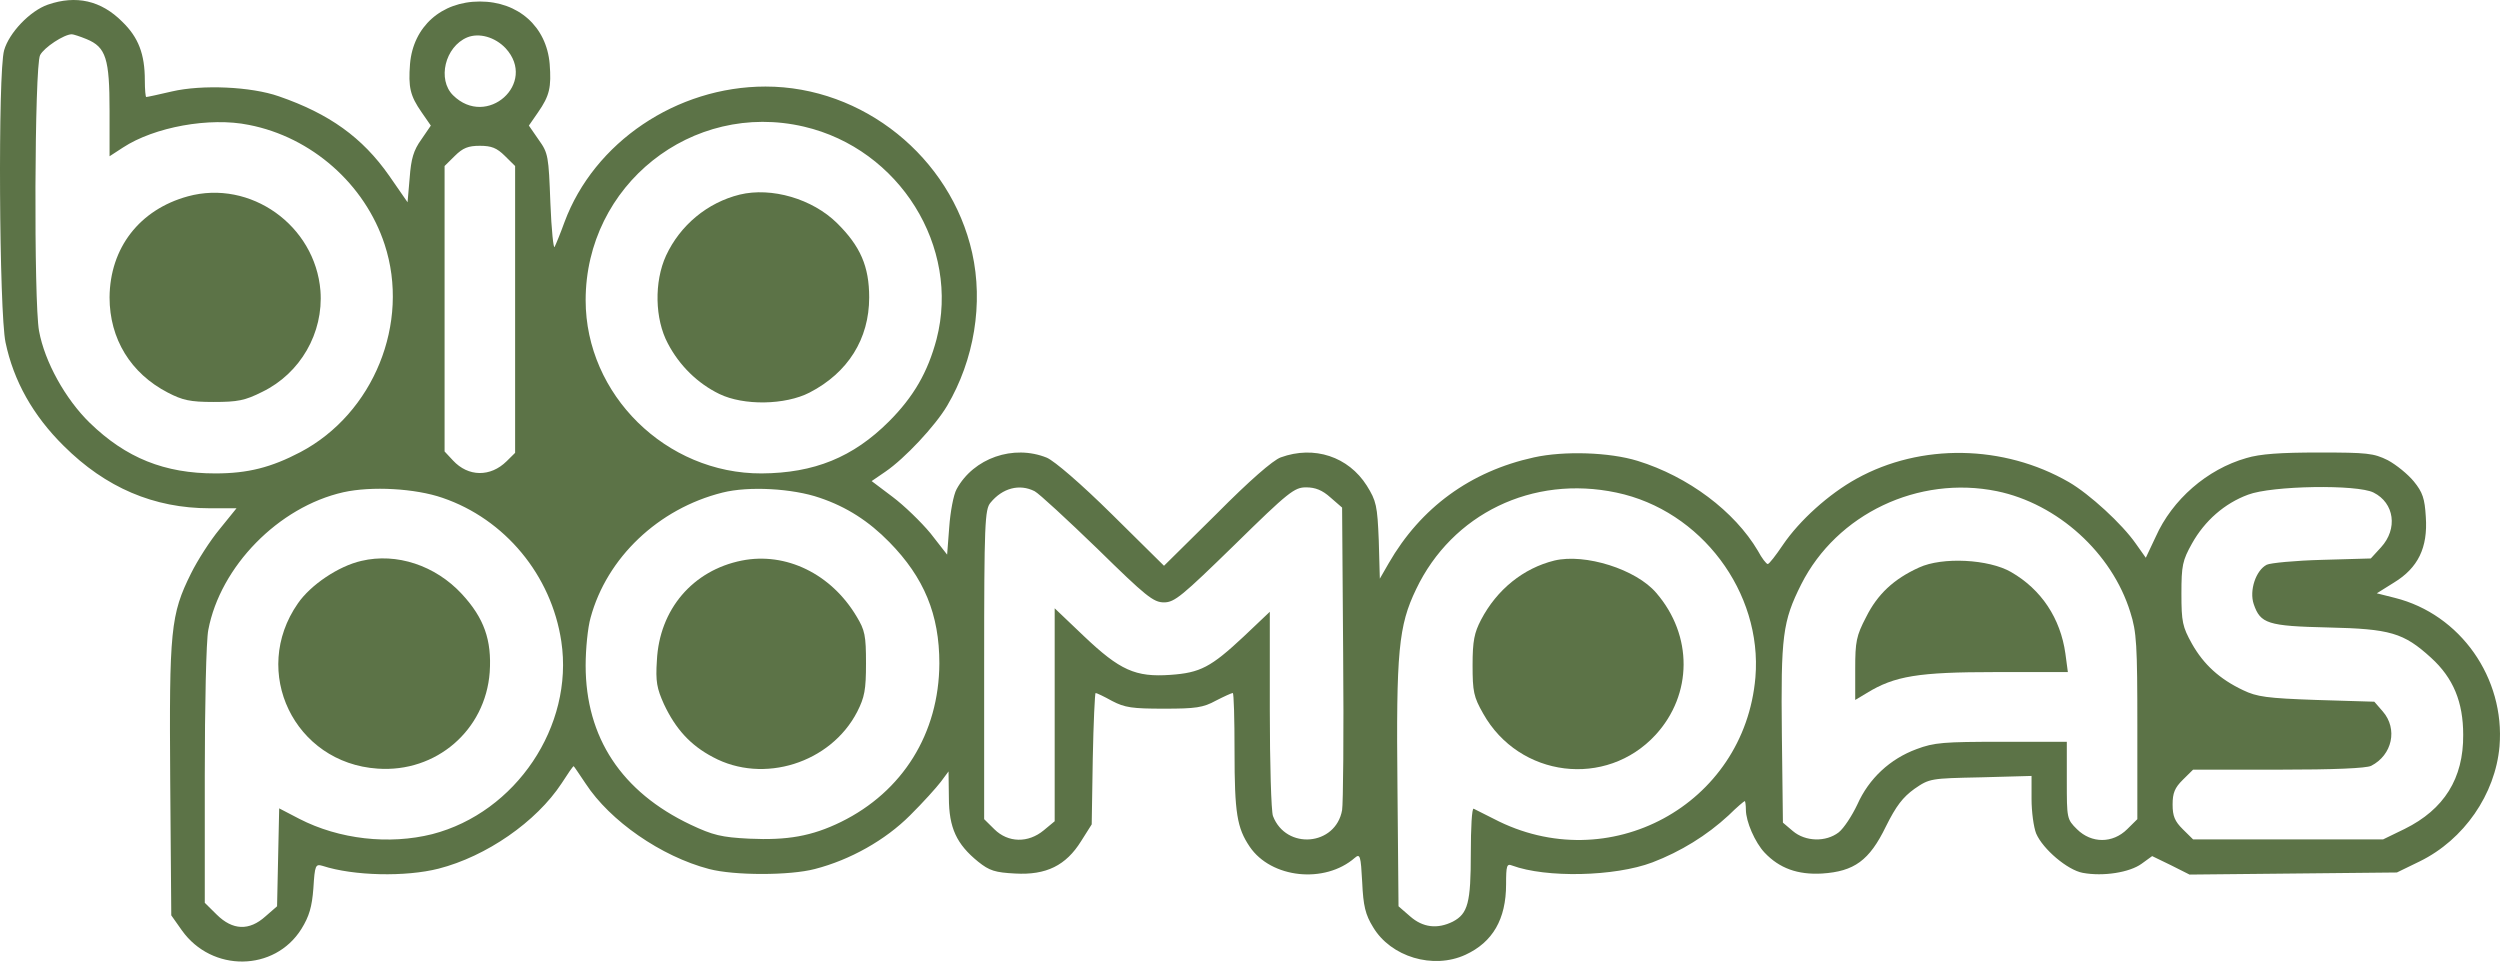 <svg width="306" height="118" viewBox="0 0 306 118" fill="none" xmlns="http://www.w3.org/2000/svg">
<path d="M5.856 0.569C3.655 1.337 1.108 4.024 0.504 6.157C-0.273 8.845 -0.101 38.238 0.676 41.906C1.669 46.642 4.043 50.865 7.798 54.576C12.935 59.696 18.849 62.212 25.669 62.212H28.95L26.878 64.772C25.712 66.18 24.158 68.612 23.381 70.19C20.878 75.224 20.705 77.101 20.834 95.53L20.964 112.039L22.259 113.874C25.928 119.036 33.611 118.95 36.892 113.703C37.842 112.167 38.187 111.016 38.359 108.712C38.532 105.896 38.618 105.726 39.482 105.982C43.28 107.219 49.669 107.347 53.683 106.323C59.511 104.83 65.64 100.606 68.748 95.871C69.482 94.719 70.129 93.781 70.216 93.781C70.259 93.781 70.906 94.762 71.683 95.914C74.662 100.478 80.921 104.83 86.791 106.366C89.856 107.176 96.676 107.176 99.741 106.366C104.057 105.256 108.374 102.825 111.395 99.796C112.949 98.26 114.633 96.383 115.151 95.701L116.1 94.421L116.143 97.62C116.143 101.332 117.093 103.337 119.726 105.47C121.107 106.579 121.798 106.792 124.259 106.92C128.057 107.133 130.474 105.939 132.33 102.953L133.625 100.905L133.755 92.842C133.841 88.448 134.014 84.822 134.1 84.822C134.23 84.822 135.136 85.249 136.129 85.803C137.683 86.614 138.589 86.742 142.474 86.742C146.359 86.742 147.266 86.614 148.82 85.761C149.812 85.249 150.762 84.822 150.892 84.822C151.021 84.822 151.107 88.022 151.107 91.947C151.107 99.54 151.41 101.332 152.963 103.635C155.597 107.517 162.158 108.2 165.827 105C166.474 104.446 166.561 104.744 166.733 107.987C166.863 110.888 167.122 111.954 168.071 113.49C170.23 117.116 175.409 118.694 179.381 116.86C182.704 115.324 184.345 112.509 184.345 108.243C184.345 105.939 184.431 105.683 185.078 105.939C189.222 107.475 197.64 107.304 202.258 105.555C205.712 104.233 208.906 102.27 211.582 99.796C212.575 98.815 213.481 98.047 213.568 98.047C213.611 98.047 213.697 98.516 213.697 99.113C213.697 100.564 214.819 103.123 215.985 104.361C217.798 106.28 220.042 107.091 223.021 106.92C226.949 106.664 228.805 105.342 230.834 101.161C232.086 98.644 232.906 97.578 234.33 96.554C236.186 95.274 236.316 95.274 242.445 95.146L248.661 94.975V97.791C248.661 99.369 248.92 101.246 249.222 102.014C250.042 103.934 253.064 106.494 254.92 106.835C257.424 107.304 260.661 106.792 262.129 105.726L263.424 104.787L265.711 105.896L267.999 107.048L280.69 106.92L293.38 106.792L296.186 105.427C301.582 102.782 305.423 97.236 305.941 91.349C306.632 82.988 301.15 75.181 293.121 73.176L290.92 72.621L293.035 71.299C295.97 69.507 297.179 67.033 296.92 63.279C296.79 61.018 296.531 60.25 295.452 58.928C294.718 58.032 293.294 56.88 292.258 56.325C290.531 55.472 289.754 55.387 283.841 55.387C279.136 55.387 276.632 55.557 274.949 56.069C270.157 57.435 265.884 61.146 263.855 65.711L262.647 68.27L261.438 66.564C259.754 64.132 255.74 60.463 253.237 59.013C245.251 54.406 235.107 54.235 227.251 58.586C223.841 60.463 220.258 63.706 218.229 66.692C217.366 67.972 216.546 69.038 216.373 69.038C216.201 69.038 215.64 68.313 215.165 67.417C212.316 62.596 206.661 58.33 200.445 56.411C196.992 55.344 191.424 55.174 187.755 55.984C179.985 57.691 173.899 62.127 169.971 68.953L168.891 70.83L168.762 66.18C168.589 61.871 168.46 61.317 167.294 59.44C165.05 55.899 160.863 54.491 156.762 55.984C155.812 56.325 152.92 58.842 148.906 62.895L142.474 69.251L136.129 62.98C132.244 59.141 129.093 56.453 128.143 56.027C124.043 54.363 119.165 56.069 117.093 59.866C116.705 60.549 116.316 62.682 116.187 64.516L115.928 67.886L113.899 65.284C112.733 63.876 110.661 61.871 109.237 60.805L106.69 58.885L108.374 57.733C110.748 56.112 114.46 52.145 115.928 49.67C119.251 44.039 120.374 37.128 118.992 30.943C116.359 19.211 105.611 10.594 93.698 10.594C82.82 10.594 72.719 17.419 69.093 27.189C68.618 28.511 68.057 29.876 67.885 30.218C67.755 30.559 67.496 28.17 67.367 24.842C67.151 19.126 67.108 18.742 65.942 17.121L64.734 15.372L65.856 13.751C67.28 11.703 67.496 10.679 67.28 7.821C66.892 3.256 63.439 0.185 58.734 0.185C54.029 0.185 50.575 3.256 50.187 7.821C49.971 10.679 50.187 11.703 51.611 13.751L52.734 15.372L51.568 17.078C50.618 18.401 50.316 19.424 50.144 21.771L49.885 24.757L47.64 21.515C44.359 16.822 40.302 13.921 34.129 11.788C30.719 10.594 24.719 10.338 21.05 11.191C19.41 11.575 18.029 11.874 17.899 11.874C17.813 11.874 17.727 10.978 17.727 9.826C17.727 6.627 16.95 4.579 14.964 2.659C12.374 0.057 9.309 -0.626 5.856 0.569ZM10.604 4.792C12.978 5.773 13.41 7.181 13.41 13.58V19.126L15.05 18.059C18.892 15.542 25.669 14.305 30.46 15.287C38.144 16.78 44.662 22.539 47.079 29.919C50.23 39.517 45.741 50.609 36.762 55.344C33.18 57.221 30.331 57.947 26.36 57.947C20.144 57.947 15.439 56.069 10.993 51.761C8.014 48.86 5.468 44.295 4.777 40.499C4.129 37 4.216 8.077 4.906 6.754C5.381 5.816 7.842 4.195 8.791 4.195C8.964 4.195 9.784 4.451 10.604 4.792ZM61.885 5.901C65.813 10.167 59.597 15.756 55.453 11.66C53.511 9.741 54.46 5.731 57.18 4.579C58.647 3.982 60.59 4.536 61.885 5.901ZM98.403 15.5C110.1 18.23 117.568 30.218 114.633 41.522C113.554 45.575 111.827 48.561 108.805 51.59C104.402 55.984 99.654 57.904 93.223 57.947C81.525 57.989 71.683 48.305 71.683 36.745C71.683 22.667 84.676 12.3 98.403 15.5ZM61.798 19.083L63.05 20.32V37.896V55.429L62.014 56.453C60.029 58.416 57.309 58.373 55.453 56.368L54.417 55.259V37.811V20.32L55.669 19.083C56.662 18.102 57.309 17.846 58.734 17.846C60.158 17.846 60.806 18.102 61.798 19.083ZM54.158 60.933C61.798 63.535 67.496 70.403 68.705 78.509C70.259 88.875 63.136 99.455 52.906 102.1C47.64 103.422 41.511 102.739 36.633 100.223L34.172 98.943L34.043 104.915L33.913 110.93L32.489 112.167C30.503 113.959 28.475 113.874 26.532 111.954L25.065 110.504V94.933C25.065 86.401 25.237 78.338 25.496 77.101C26.964 69.337 34.086 62.042 42.029 60.25C45.482 59.482 50.834 59.781 54.158 60.933ZM100.345 60.933C103.626 62.042 106.345 63.791 108.849 66.35C113.122 70.702 114.978 75.224 114.978 81.196C114.935 89.771 110.489 96.895 102.935 100.606C99.352 102.356 96.374 102.867 91.712 102.654C88.302 102.484 87.266 102.228 84.546 100.948C76.086 96.938 71.683 90.283 71.683 81.452C71.683 79.447 71.942 76.802 72.287 75.608C74.273 68.27 80.575 62.255 88.431 60.293C91.626 59.482 97.021 59.781 100.345 60.933ZM126.633 60.122C127.151 60.378 130.604 63.578 134.316 67.161C140.273 73.005 141.179 73.731 142.474 73.731C143.769 73.731 144.676 72.963 151.107 66.692C157.755 60.165 158.445 59.653 159.87 59.653C160.992 59.653 161.856 59.994 162.848 60.89L164.273 62.127L164.402 80.002C164.489 89.814 164.402 98.431 164.273 99.156C163.496 103.55 157.41 104.062 155.812 99.881C155.597 99.327 155.424 93.44 155.424 86.87V74.882L152.23 77.911C148.215 81.665 146.92 82.348 143.251 82.604C138.978 82.903 137.079 82.049 132.676 77.869L129.093 74.456V87.51V100.521L127.755 101.63C125.856 103.209 123.395 103.166 121.712 101.502L120.46 100.265V81.324C120.46 64.047 120.546 62.34 121.237 61.53C122.705 59.738 124.777 59.184 126.633 60.122ZM197.855 60.293C208.215 62.468 215.726 72.493 214.863 82.903C213.524 98.559 196.863 107.56 182.834 100.223C181.668 99.625 180.546 99.071 180.373 98.985C180.158 98.9 180.028 101.332 180.028 104.403C180.028 110.504 179.683 111.826 177.827 112.807C175.927 113.746 174.158 113.532 172.604 112.167L171.179 110.93L171.05 96.469C170.877 79.703 171.179 76.589 173.338 72.11C177.74 62.895 187.582 58.117 197.855 60.293ZM244.431 60.122C251.855 61.658 258.503 67.673 260.747 74.925C261.524 77.357 261.611 78.892 261.611 88.96V100.265L260.359 101.502C258.589 103.251 255.999 103.251 254.229 101.502C252.978 100.265 252.978 100.18 252.978 95.53V90.795H244.992C237.913 90.795 236.747 90.88 234.589 91.691C231.352 92.885 228.762 95.274 227.337 98.474C226.69 99.839 225.697 101.374 225.05 101.886C223.496 103.081 220.992 103.038 219.438 101.716L218.229 100.692L218.1 89.942C217.97 77.826 218.186 76.077 220.474 71.512C224.834 62.895 234.805 58.16 244.431 60.122ZM290.531 60.293C293.078 61.573 293.51 64.729 291.438 66.99L290.186 68.356L284.229 68.526C280.906 68.612 277.884 68.91 277.452 69.123C276.114 69.806 275.294 72.28 275.855 73.944C276.675 76.333 277.539 76.632 284.963 76.802C292.56 76.973 294.2 77.442 297.567 80.514C300.287 82.988 301.495 85.931 301.495 89.942C301.539 95.274 299.164 99.071 294.33 101.46L291.697 102.739H280.085H268.431L267.179 101.502C266.186 100.521 265.927 99.881 265.927 98.474C265.927 97.066 266.186 96.426 267.179 95.445L268.431 94.207H278.877C285.697 94.207 289.625 94.037 290.229 93.738C292.819 92.416 293.51 89.216 291.654 87.083L290.618 85.889L283.539 85.675C277.452 85.462 276.244 85.291 274.56 84.481C271.668 83.116 269.726 81.324 268.301 78.807C267.136 76.717 267.006 76.12 267.006 72.664C267.006 69.209 267.136 68.612 268.301 66.521C269.855 63.748 272.272 61.615 275.165 60.549C278.057 59.44 288.546 59.269 290.531 60.293Z" fill="#5C7347"/>
<path d="M22.993 24.032C17.079 25.653 13.453 30.346 13.41 36.403C13.41 41.48 16 45.703 20.532 48.049C22.345 48.988 23.252 49.201 26.144 49.201C29.079 49.201 29.985 49.031 32.1 47.964C36.762 45.703 39.611 40.755 39.223 35.593C38.575 27.573 30.633 21.941 22.993 24.032Z" fill="#5C7347"/>
<path d="M90.546 23.818C86.575 24.799 83.251 27.572 81.525 31.284C80.057 34.483 80.144 39.048 81.741 42.034C83.165 44.764 85.41 46.94 88.043 48.22C91.021 49.67 96.115 49.585 99.093 48.049C103.798 45.617 106.388 41.48 106.388 36.403C106.388 32.606 105.309 30.132 102.46 27.316C99.439 24.33 94.431 22.88 90.546 23.818Z" fill="#5C7347"/>
<path d="M44.23 68.654C41.424 69.294 38.014 71.598 36.46 73.859C30.633 82.22 36.029 93.397 46.215 94.079C53.381 94.591 59.424 89.387 59.942 82.263C60.201 78.338 59.251 75.65 56.532 72.707C53.295 69.209 48.546 67.63 44.23 68.654Z" fill="#5C7347"/>
<path d="M90.805 68.611C84.805 69.806 80.705 74.584 80.403 80.855C80.23 83.414 80.403 84.268 81.266 86.187C82.69 89.216 84.503 91.221 87.266 92.672C93.438 95.999 101.683 93.397 104.92 87.126C105.827 85.334 105.999 84.438 105.999 81.196C105.999 77.783 105.87 77.143 104.834 75.437C101.726 70.233 96.201 67.545 90.805 68.611Z" fill="#5C7347"/>
<path d="M190.258 68.611C186.46 69.55 183.223 72.152 181.28 75.863C180.46 77.442 180.244 78.423 180.244 81.409C180.244 84.651 180.374 85.291 181.539 87.339C185.942 95.188 196.604 96.511 202.647 89.941C207.179 84.993 207.222 77.783 202.733 72.579C200.273 69.678 194.014 67.715 190.258 68.611Z" fill="#5C7347"/>
<path d="M234.891 69.465C231.783 70.872 229.798 72.749 228.416 75.522C227.208 77.826 227.078 78.551 227.078 81.879V85.675L228.503 84.822C231.913 82.732 234.805 82.263 244.215 82.263H253.107L252.805 80.001C252.201 75.693 249.87 72.152 246.157 70.019C243.438 68.441 237.74 68.142 234.891 69.465Z" fill="#5C7347"/>
</svg>
